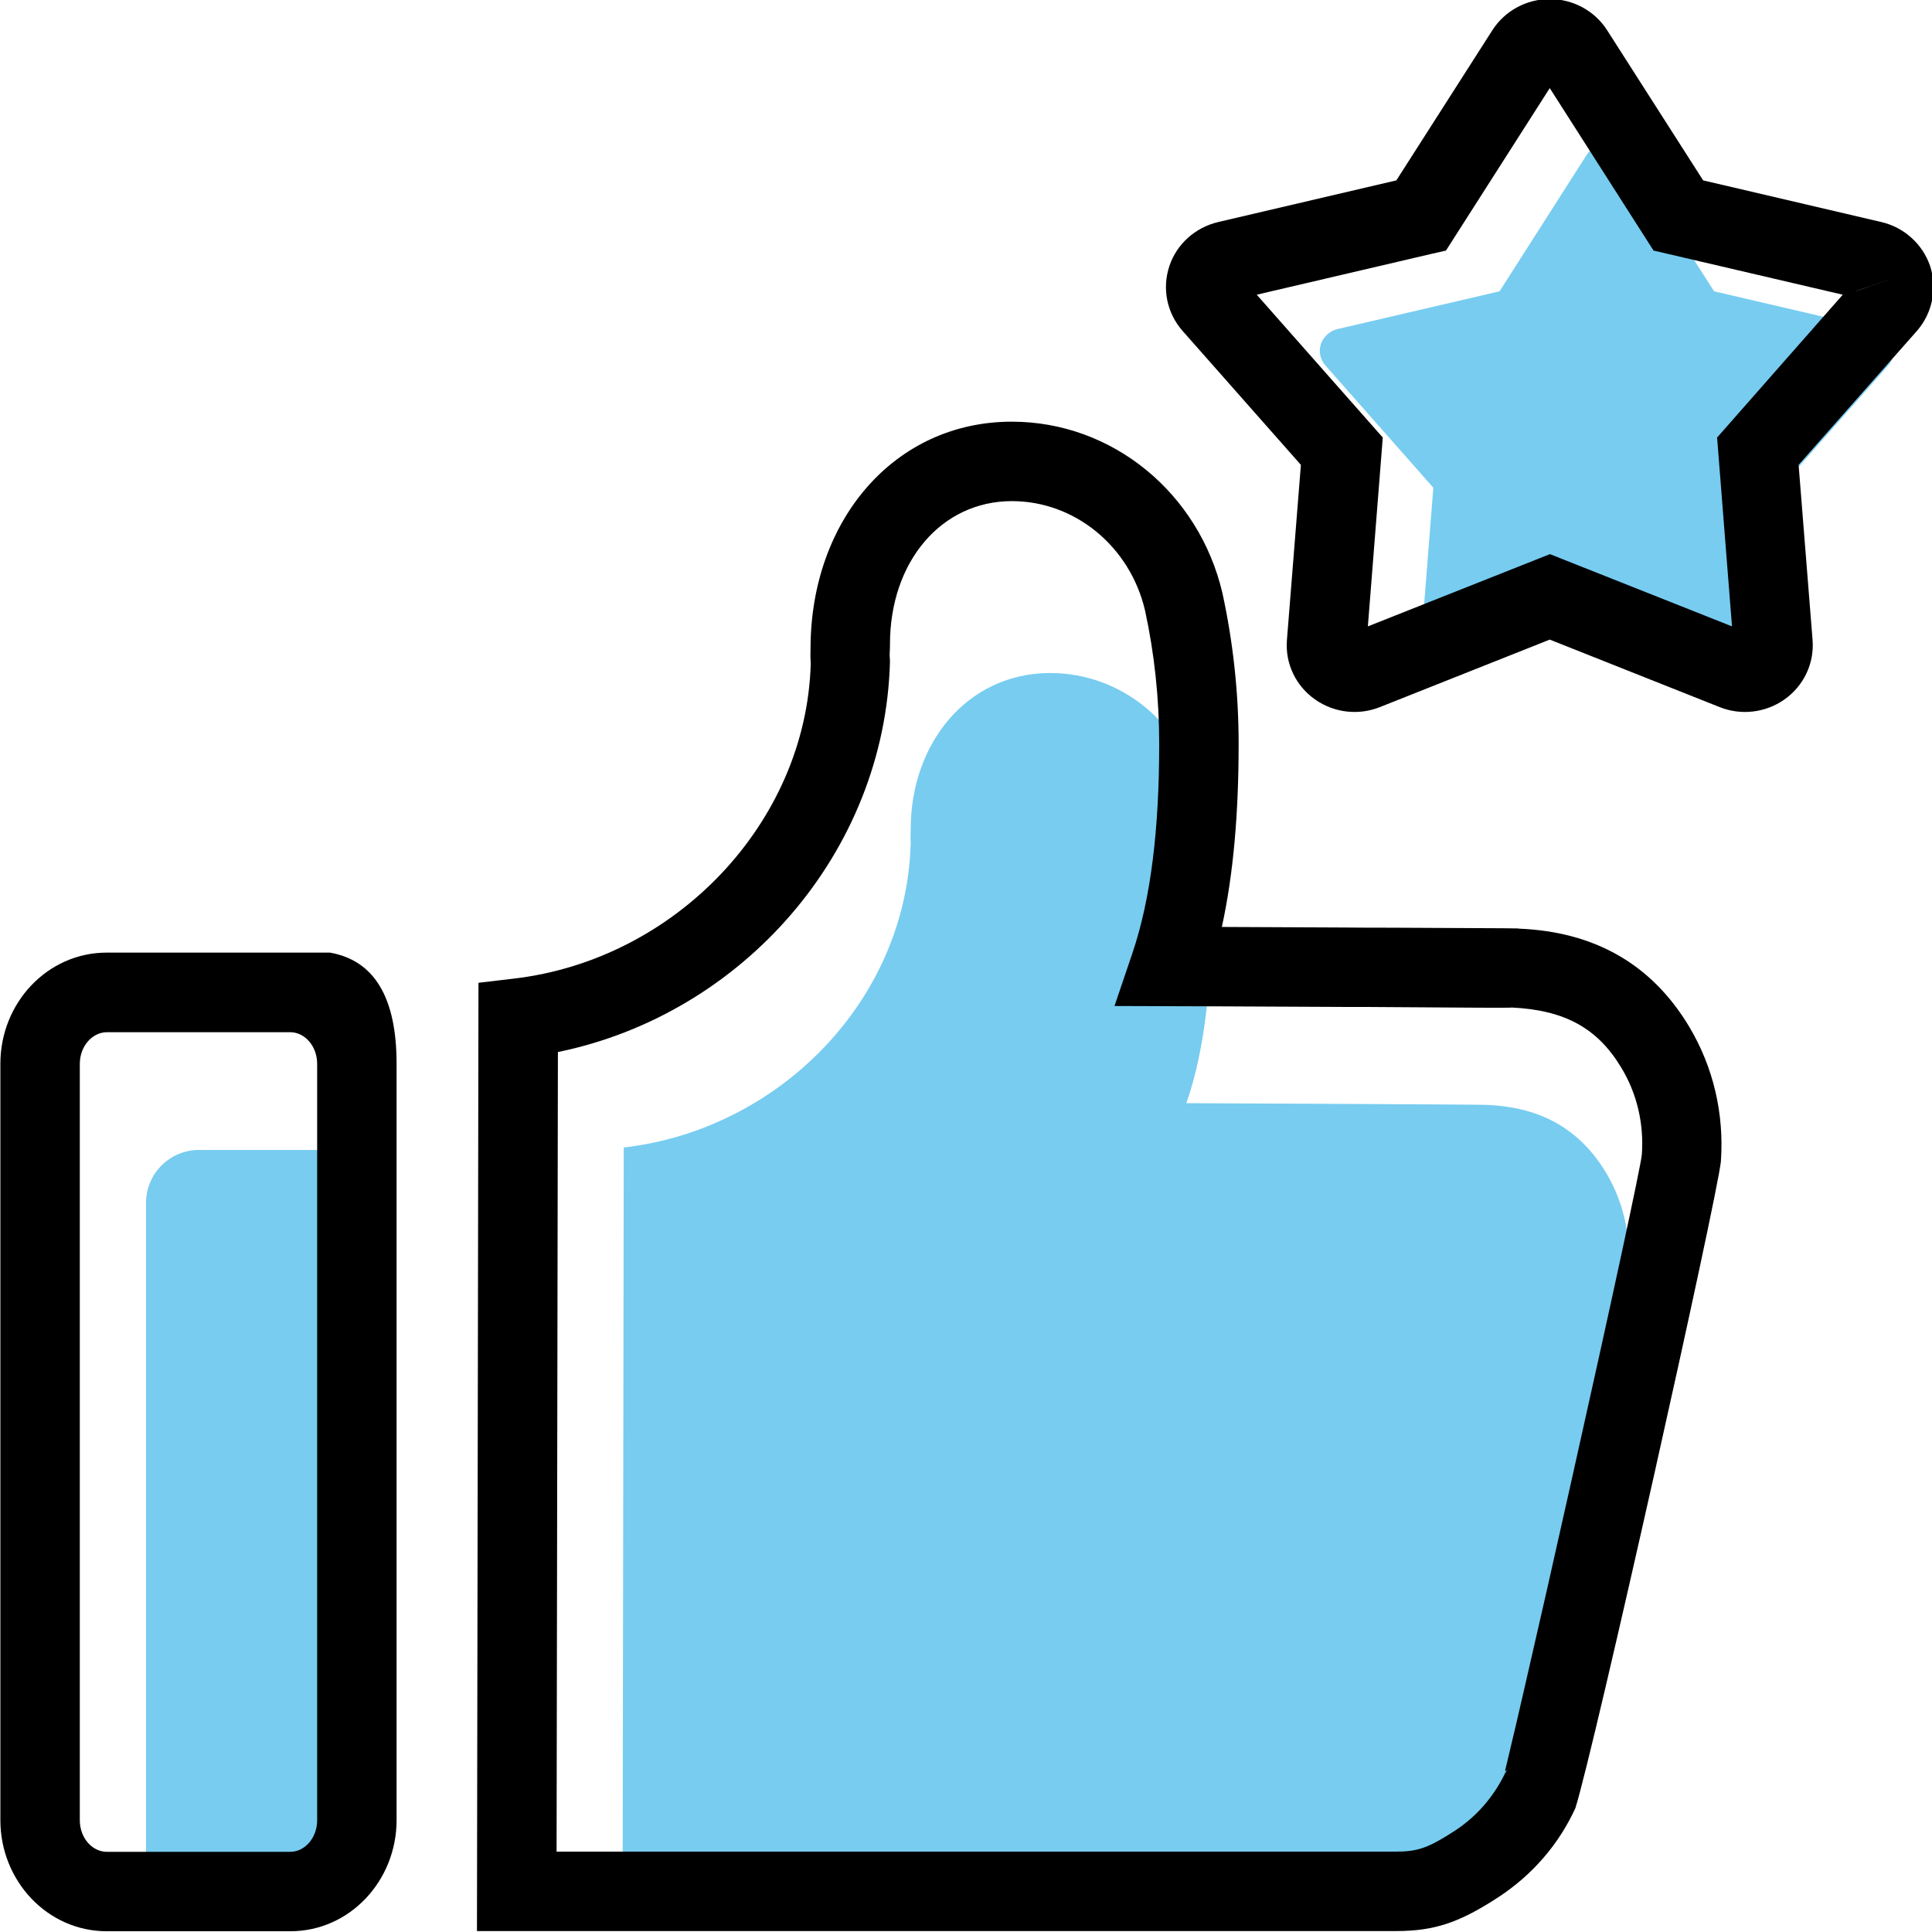 <?xml version="1.0" encoding="utf-8"?>
<!-- Generator: Adobe Illustrator 22.0.0, SVG Export Plug-In . SVG Version: 6.00 Build 0)  -->
<svg version="1.1" id="图层_1" xmlns="http://www.w3.org/2000/svg" xmlns:xlink="http://www.w3.org/1999/xlink" x="0px" y="0px"
	 viewBox="0 0 1024 1024" style="enable-background:new 0 0 1024 1024;" xml:space="preserve">
<style type="text/css">
	.st0{fill:#77CCF0;}
</style>
<title>推荐</title>
<desc>Created with Sketch.</desc>
<path id="Fill-1" class="st0" d="M482.7,439.4c0,2.5-0.2,5,0,7.4c-2.3,84.3-70.7,152.1-152.1,161.4l-0.6,394.2h7.9
	c0.5,0,132,0,394.6,0c15.1,0,23.5-3.8,37-12.6c12.9-8.4,22.7-19.8,29-32.8c1.8-2.6,62.9-270.1,64.5-286c1.2-16.9-2.6-34.4-12.1-50
	c-15-24.5-36.7-34.3-63-35.4c-1.3-0.2-159.1-0.9-159.1-0.9c10.5-30.3,13.3-66.6,13.3-100.6c0-21.6-2.4-43.1-7-64.2
	c-8.6-36.2-40.5-63.2-78.6-63.2C512.3,356.9,482.7,394.3,482.7,439.4z"/>
<path id="Rectangle" class="st0" d="M105.5,609.5h84.2v393H77.4V637.6C77.4,622,90,609.5,105.5,609.5z"/>
<path id="Fill-3" d="M210.2,563.9v400.8c0,32.2-24.9,58.9-56.3,58.9H56.6c-31.5,0-56.4-26.7-56.4-58.9V563.8
	c0-32.2,24.9-58.9,56.4-58.9h118.3C198.5,509.1,210.2,528.8,210.2,563.9z M56.6,547.1c-7.5,0-14.3,7.2-14.3,16.8v400.8
	c0,9.6,6.7,16.8,14.3,16.8h97.3c7.5,0,14.2-7.2,14.2-16.8V563.9c0-9.6-6.7-16.8-14.2-16.8h-21.1H56.6z"/>
<path id="Fill-1_1_" d="M794.4,1005.4c-20.4,13.3-33.6,18.1-54.4,18.1c-273.8,0-456.1,0-456.9,0h-30.3l0.8-502.6l18.6-2.2
	c86-10,155.1-82.8,157.5-166.8c-0.2-3-0.2-4.6-0.1-8.1c0-68.1,44.5-120.3,106.7-120.3c53.4,0,99.2,37.9,111.6,90.8
	c5.7,26.2,8.6,53,8.6,79.9c0,36.5-2.7,68.8-8.9,97.1c22.9,0.1,44.5,0.2,64.6,0.3c12.9,0.1,12.9,0.1,25.5,0.1
	c65.8,0.3,67.4,0.3,67.4,0.5c39.3,1.6,69.9,18.2,90.1,51.8c12.9,21.5,18.7,46.3,16.9,71.6c-1.9,19.2-67,310.6-77.1,342.7
	C826.3,977.4,812.3,993.6,794.4,1005.4z M797.6,938.9c-0.1,0.2-0.1,0.6-0.2,1.1c0.1-0.2,0.1-0.5,0.2-0.8L797.6,938.9z M799.8,929.8
	c2.1-8.7,5-21.1,8.5-36.4c7-30.3,16.1-70.4,25.1-110.8c20.5-91.5,36.2-164.2,36.8-170.6c1.2-16.2-2.5-32.4-11-46.3
	c-12.6-20.9-30.1-30.4-58.1-31.7c1.4,0.2-16.1,0.1-17.1,0.1c-11.3-0.1-27.1-0.2-46.5-0.3c-12.6-0.1-12.6-0.1-25.5-0.1
	c-20.1-0.1-41.7-0.2-63.3-0.3c-23-0.1-23-0.1-28.8-0.1l-29.2-0.1l9.4-27.7c10-29.4,14.3-66.5,14.3-111.3c0-23.8-2.5-47.6-7.5-70.6
	c-7.9-33.9-37.1-58-70.6-58c-37.3,0-64.6,32-64.6,75.9c0,2,0,2-0.1,3.5c-0.1,2.1-0.1,2.8,0,3.3c0,0,0,0,0.1,2.4
	C469,452,393.4,537.6,295.7,557.6L295,981.4c38.6,0,170.1,0,445,0c11.6,0,17.3-2.1,31.3-11.2c11.4-7.5,20.3-17.8,26.3-30.1l1.5-2.5
	c-1.8,2.7-1-0.8-1.5,1.3C798.1,936.9,798.9,933.8,799.8,929.8z"/>
<path id="Fill-6" class="st0" d="M1003.1,182.3c-1.3-3.9-4.7-7-8.8-7.9l-85.8-20l-46.3-72.5c-2.2-3.5-6.2-5.7-10.5-5.7
	c-4.3,0-8.3,2.2-10.6,5.7l-46.3,72.5l-85.8,20c-4.2,1-7.5,4-8.9,7.9c-1.3,3.9-0.4,8.3,2.4,11.4l57.2,64.8l-6.7,84.9
	c-0.3,4.1,1.6,8.1,5.1,10.6c3.5,2.4,8,3,12,1.4l81.6-32.4l81.6,32.4c4,1.6,8.5,1,12-1.4c3.5-2.4,5.4-6.4,5-10.6l-6.7-84.9l57.2-64.8
	C1003.5,190.5,1004.4,186.2,1003.1,182.3"/>
<path id="Fill-6-Copy" d="M1016,175.4l-62.7,71l7.4,92.8c1,12.4-4.7,24.4-15,31.6c-10,7-22.9,8.5-34.2,4L821.4,339l-90.1,35.8
	c-11.3,4.5-24.2,3-34.2-4c-10.3-7.2-16-19.1-15-31.6l7.4-92.8l-62.7-71c-8.3-9.4-11-22.4-7-34.4c3.9-11.7,13.7-20.4,25.8-23.3
	l94.5-22.1L791,16c6.6-10.3,18.1-16.5,30.4-16.5c12.3,0,23.8,6.2,30.4,16.5l50.9,79.6l94.5,22.1c12,2.8,21.8,11.6,25.8,23.3
	C1026.9,152.9,1024.2,166,1016,175.4z M1003,147.7l-20,6.7C983,154.5,989.7,152.2,1003,147.7z M976.7,156.2l-100.3-23.4l-4.6-7.2
	l-50.4-78.9l-55,86.1l-8.3,1.9l-92,21.5l66.8,75.7l-0.7,8.9l-7.2,91.2l96.5-38.3l7.8,3.1l88.7,35.2l-7.9-100.1l5.9-6.7L976.7,156.2z
	"/>
</svg>
